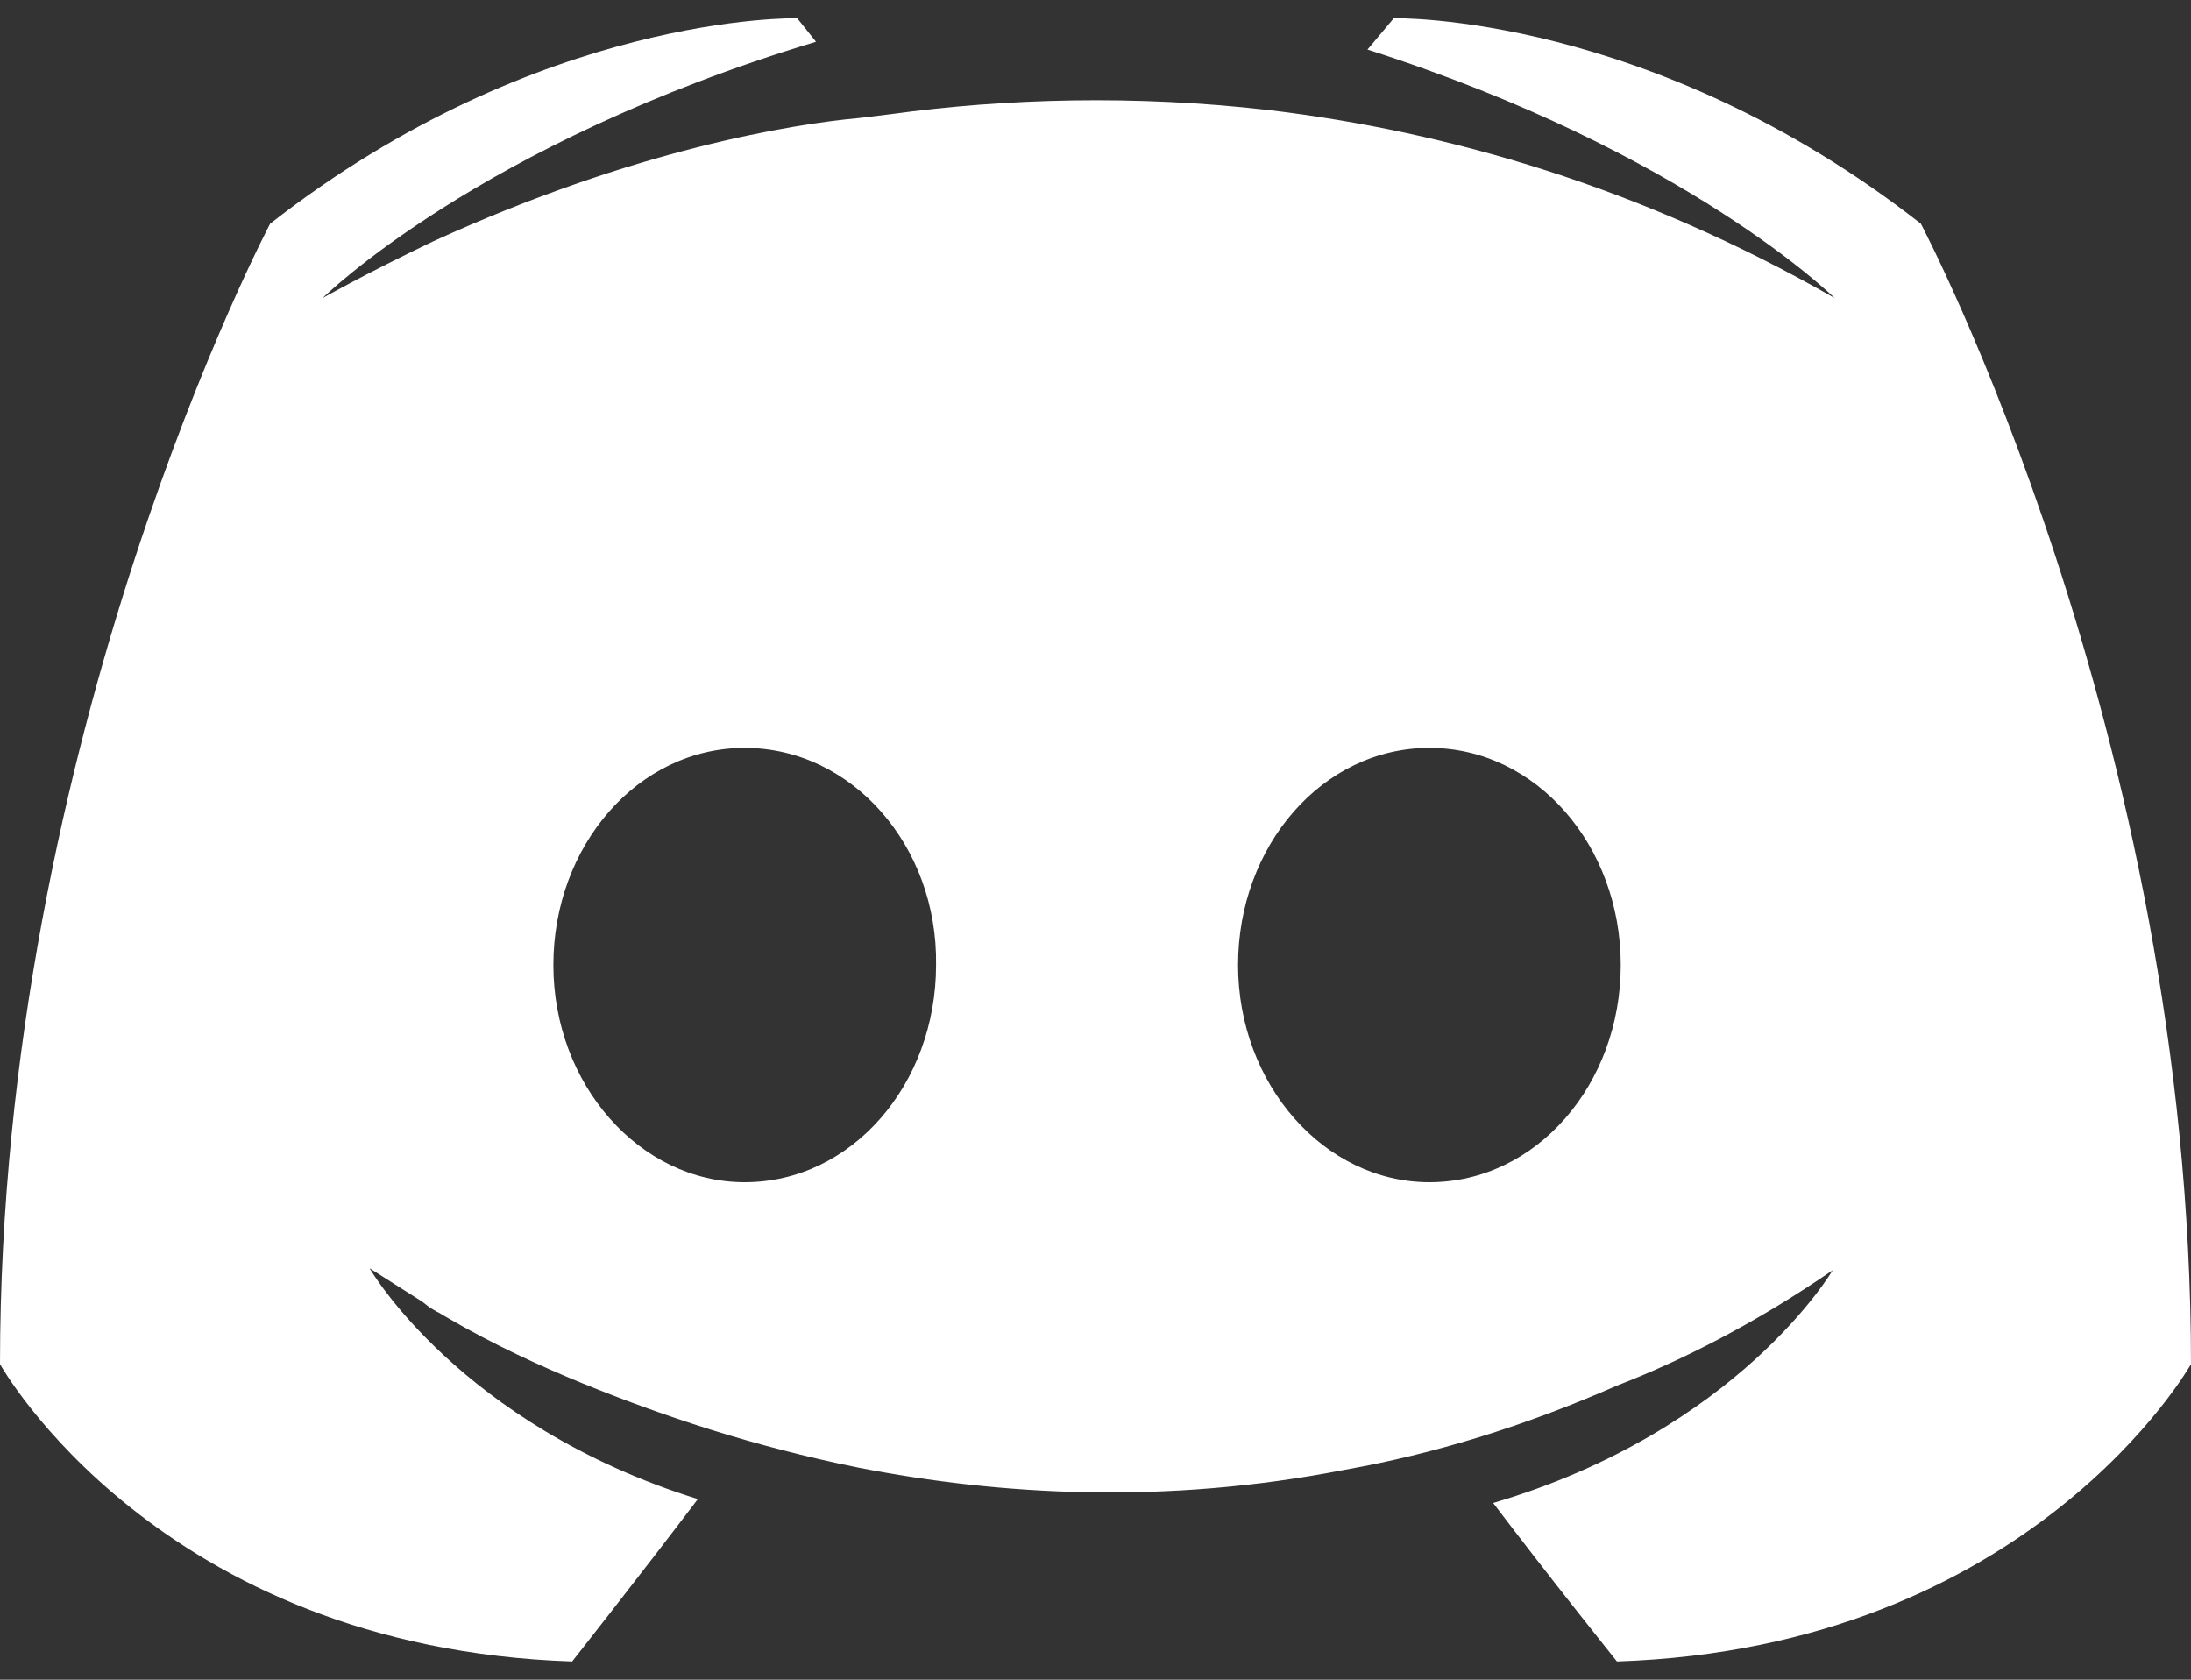 <svg width="30" height="23" viewBox="0 0 30 23" fill="none" xmlns="http://www.w3.org/2000/svg">
<rect x="0" y="0" width="30" height="23" fill="#333333" stroke="none"/>
<path fill-rule="evenodd" clip-rule="evenodd" d="M22.14 22.75C27.817 22.562 30 18.679 30 18.679C30 10.054 26.301 3.063 26.301 3.063C22.603 0.17 19.084 0.25 19.084 0.25L18.724 0.679C23.091 2.072 25.12 4.081 25.12 4.081C22.449 2.554 19.829 1.804 17.389 1.509C15.539 1.295 13.767 1.348 12.2 1.563L11.764 1.616C10.865 1.697 8.682 2.045 5.933 3.304C4.983 3.759 4.418 4.081 4.418 4.081C4.418 4.081 6.55 1.964 11.173 0.572L10.916 0.25C10.916 0.25 7.397 0.17 3.699 3.063C3.699 3.063 0 10.054 0 18.679C0 18.679 2.158 22.562 7.834 22.75C7.834 22.75 8.784 21.545 9.555 20.527C6.293 19.509 5.06 17.366 5.06 17.366L5.779 17.822L5.882 17.902L5.982 17.962L6.012 17.976L6.113 18.036C6.755 18.411 7.397 18.705 7.988 18.947C9.041 19.375 10.3 19.804 11.764 20.098C13.69 20.473 15.95 20.607 18.416 20.125C19.623 19.911 20.856 19.536 22.14 18.973C23.039 18.625 24.041 18.116 25.094 17.393C25.094 17.393 23.81 19.589 20.445 20.58C21.216 21.598 22.14 22.75 22.14 22.75ZM10.197 10.241C8.733 10.241 7.577 11.581 7.577 13.214C7.577 14.848 8.759 16.188 10.197 16.188C11.661 16.188 12.817 14.848 12.817 13.214C12.842 11.581 11.661 10.241 10.197 10.241ZM19.572 10.241C18.108 10.241 16.952 11.581 16.952 13.214C16.952 14.848 18.134 16.188 19.572 16.188C21.036 16.188 22.192 14.848 22.192 13.214C22.192 11.581 21.036 10.241 19.572 10.241Z" fill="white"/>
</svg>
